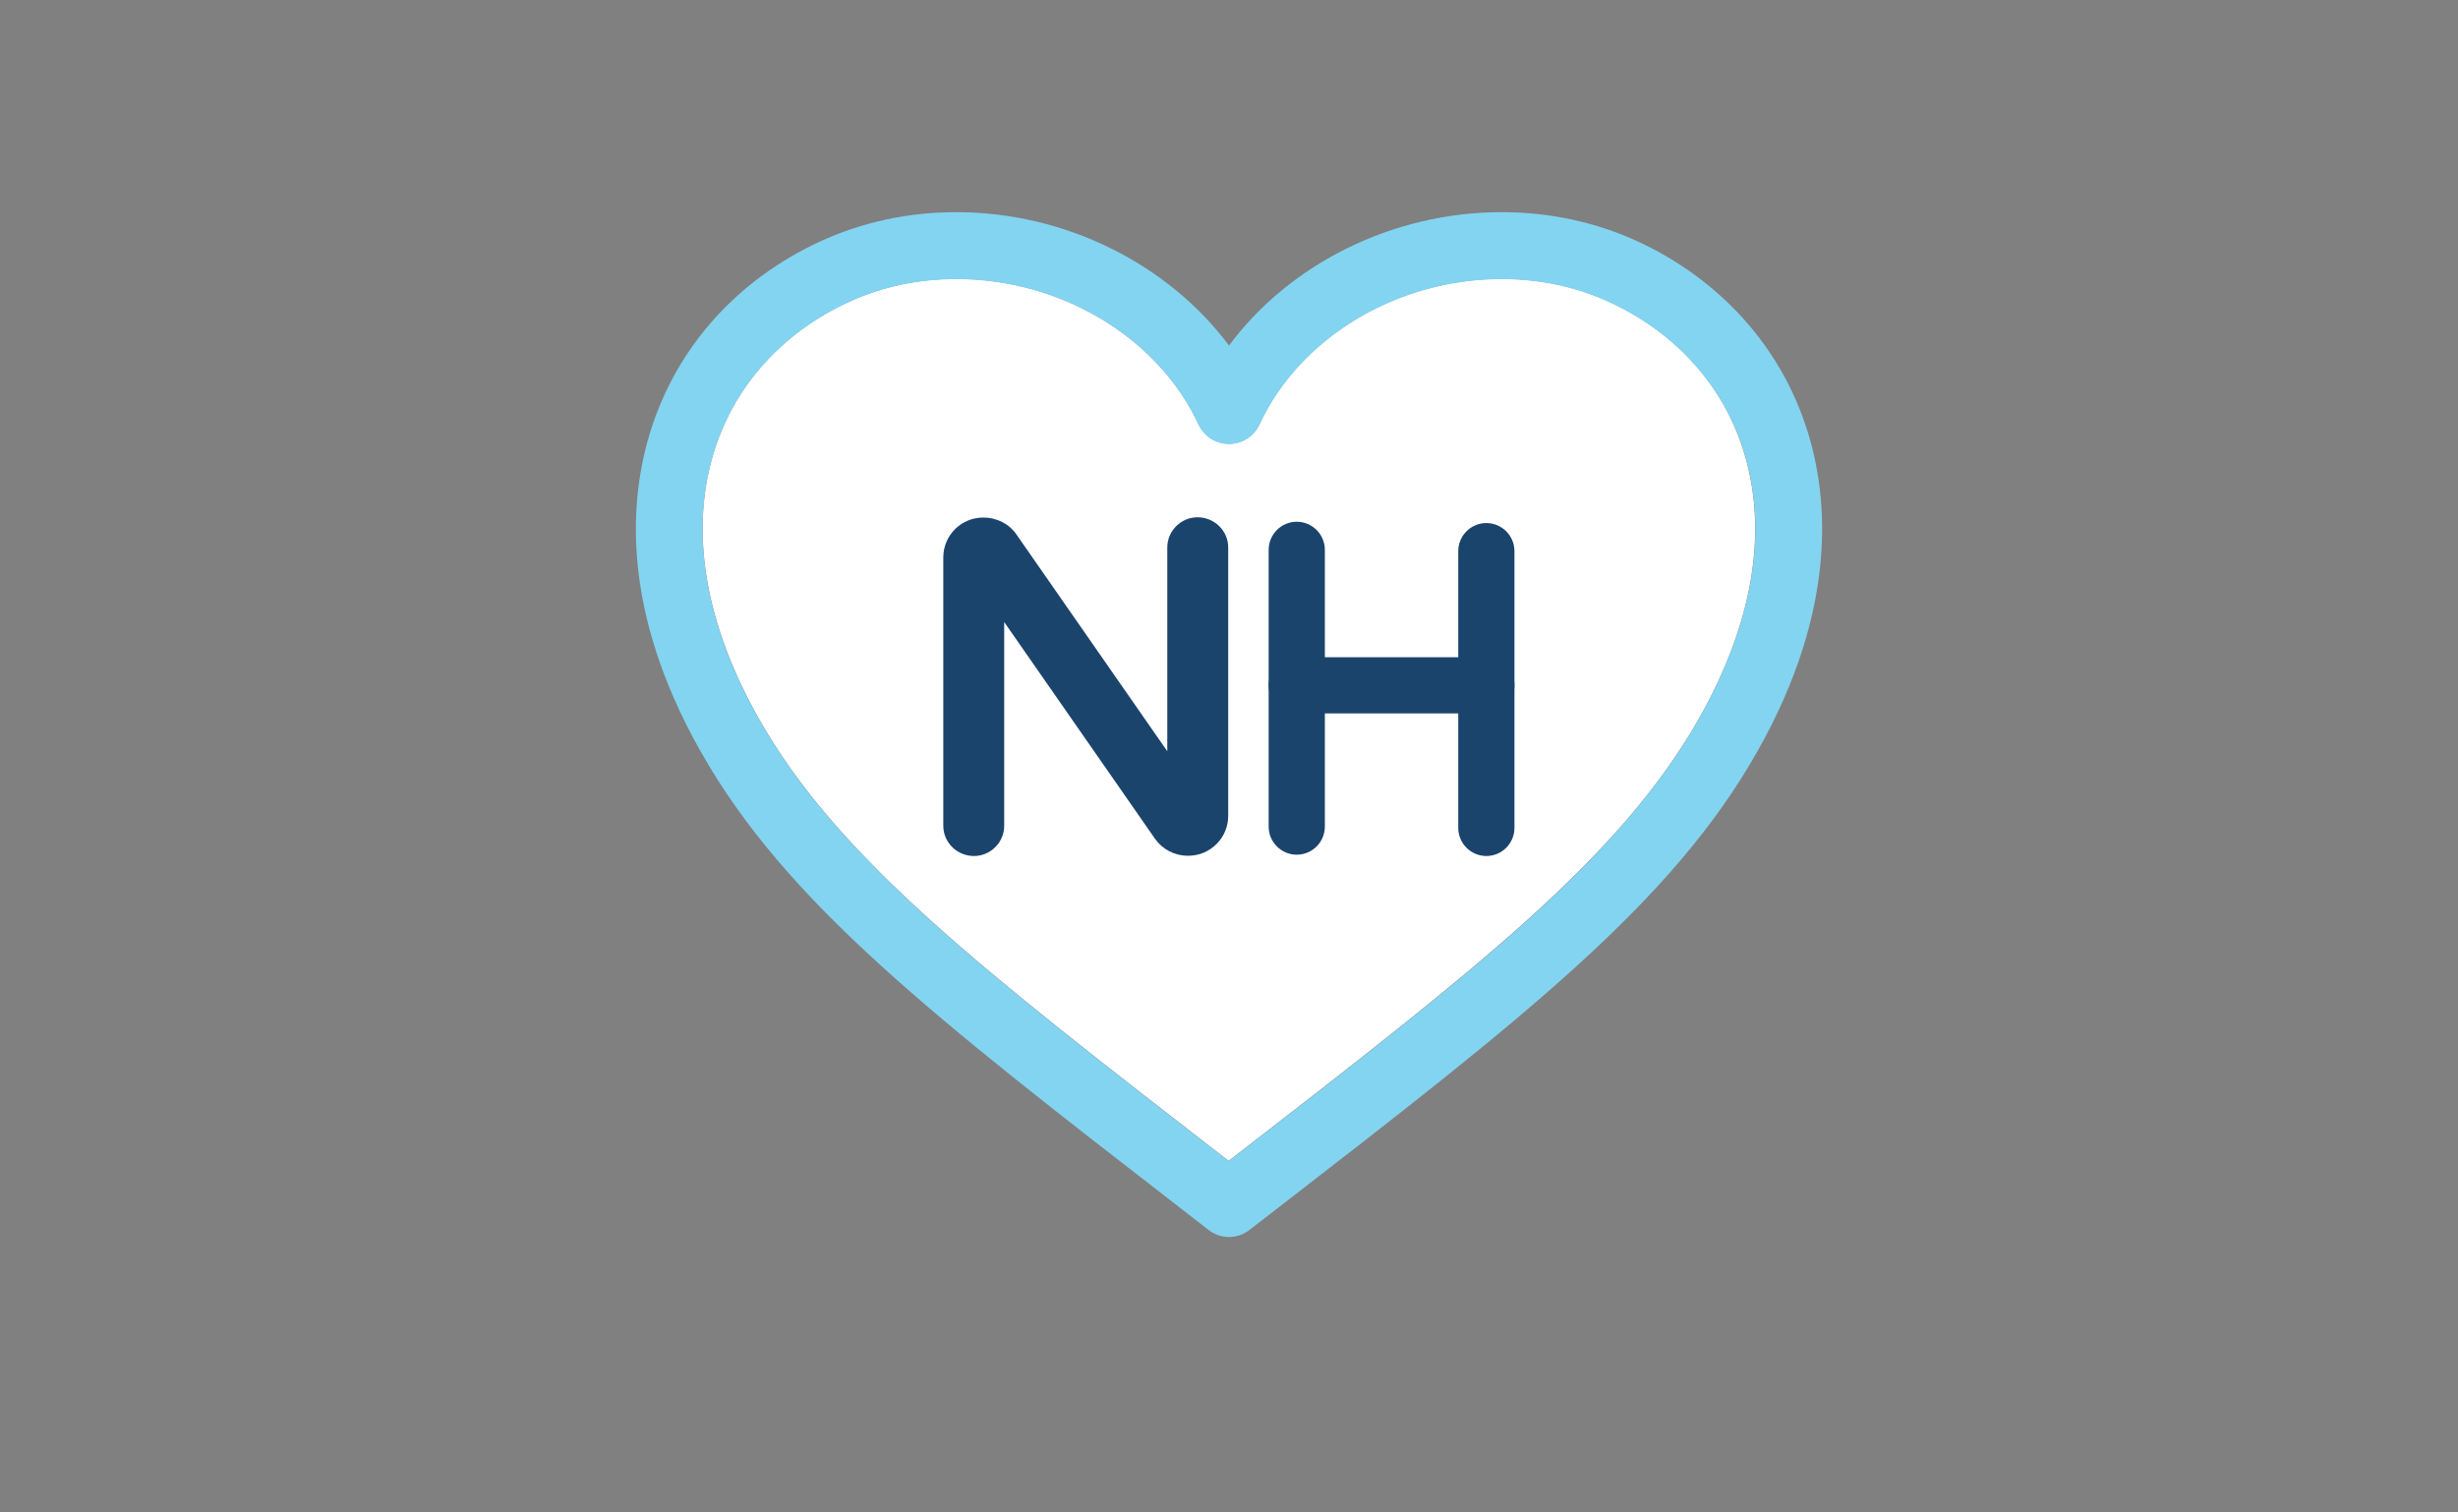 <?xml version="1.0" encoding="utf-8"?>
<!-- Generator: Adobe Illustrator 17.1.0, SVG Export Plug-In . SVG Version: 6.00 Build 0)  -->
<!DOCTYPE svg PUBLIC "-//W3C//DTD SVG 1.1//EN" "http://www.w3.org/Graphics/SVG/1.1/DTD/svg11.dtd">
<svg version="1.1" id="Layer_1" xmlns="http://www.w3.org/2000/svg" xmlns:xlink="http://www.w3.org/1999/xlink" x="0px" y="0px"
	 viewBox="0 0 936 576" enable-background="new 0 0 936 576" xml:space="preserve">
<rect x="0" y="0" width="936" height="576" fill="#808080" stroke="none"/>
<path fill="#FFFFFF" d="M613.1,115.1c-12.7-5.9-26.6-8.9-41.3-8.9c-39.8,0-76.9,22.2-92.2,55.4c-2.1,4.5-6.6,7.4-11.6,7.4
	s-9.5-2.9-11.6-7.4c-15.4-33.1-52.4-55.4-92.2-55.4c-14.7,0-28.6,3-41.3,8.9c-24.8,11.5-42.8,31.4-50.7,55.9
	c-9.8,30.4-4,65.9,16.6,102.4c30,53.3,85.2,96,176.6,166.8l2.5,1.9l2.3-1.8c91.6-70.9,146.8-113.6,176.9-166.9
	c20.7-36.6,26.4-72,16.6-102.4C655.9,146.5,637.9,126.6,613.1,115.1z"/>
<path fill="#83D4F0" d="M623.8,92c-16.1-7.4-33.6-11.2-52-11.2c-41.5,0-80.7,19.7-103.8,50.8c-23.1-31-62.3-50.8-103.8-50.8
	c-18.4,0-35.9,3.8-52,11.2c-31.3,14.5-54.1,39.8-64.2,71.3c-8.4,26.1-11.9,68.5,18.7,122.7c32.6,57.8,89.3,101.7,183.2,174.4l10.3,8
	c2.3,1.8,5,2.7,7.8,2.7s5.5-0.9,7.8-2.7l10.1-7.8C580,387.8,636.7,343.8,669.3,286c30.6-54.2,27.1-96.7,18.7-122.7
	C677.9,131.9,655.1,106.6,623.8,92z M647.1,273.5c-30.1,53.3-85.3,96.1-176.9,166.9l-2.3,1.8l-2.5-1.9
	c-91.4-70.8-146.6-113.5-176.6-166.8c-20.7-36.5-26.4-72-16.6-102.4c7.9-24.6,25.9-44.4,50.7-55.9c12.7-5.9,26.6-8.9,41.3-8.9
	c39.8,0,76.9,22.2,92.2,55.4c2.1,4.5,6.6,7.4,11.6,7.4s9.5-2.9,11.6-7.4c15.4-33.1,52.4-55.4,92.2-55.4c14.7,0,28.6,3,41.3,8.9
	c24.8,11.5,42.8,31.4,50.7,55.9C673.6,201.5,667.8,236.9,647.1,273.5z"/>
<g>
	<g>
		<path fill="#1B446D" d="M445.7,289.7l-59.4-85.5c-2.6-3.8-7-6-11.6-6h-0.2c-7.8,0-14.1,6.3-14.1,14.1v102.2
			c0,5.7,4.6,10.4,10.4,10.4h0.2c5.7,0,10.4-4.6,10.4-10.4v-81.2l59.4,85.5c2.6,3.8,7,6,11.6,6h0.2c7.8,0,14.1-6.3,14.1-14.1V208.5
			c0-5.7-4.6-10.4-10.4-10.4H456c-5.7,0-10.4,4.6-10.4,10.4V289.7z"/>
		<path fill="#1B446D" d="M452.5,325.9h-0.2c-5,0-9.6-2.4-12.5-6.5l-57.4-82.5v77.6c0,6.3-5.2,11.5-11.5,11.5
			c-6.5,0-11.7-5.2-11.7-11.5V212.3c0-8.4,6.8-15.2,15.2-15.2c5.2,0,9.9,2.4,12.7,6.5l57.4,82.5v-77.6c0-6.3,5.2-11.5,11.5-11.5
			c6.5,0,11.7,5.2,11.7,11.5v102.2C467.7,319.1,460.9,325.9,452.5,325.9z M380.2,229.7l61.5,88.4c2.4,3.5,6.4,5.6,10.6,5.6h0.2
			c7.1,0,13-5.8,13-13V208.5c0-5.1-4.1-9.2-9.2-9.2c-5.3,0-9.4,4.1-9.4,9.2v84.8l-61.5-88.4c-2.4-3.5-6.4-5.6-10.6-5.6
			c-7.4,0-13.2,5.8-13.2,13v102.2c0,5.1,4.1,9.2,9.2,9.2c5.3,0,9.4-4.1,9.4-9.2V229.7z"/>
	</g>
	<g>
		<g>
			<path fill="#1B446D" d="M493.8,325.5c-5.9,0-10.7-4.8-10.7-10.7V209.4c0-5.9,4.8-10.7,10.7-10.7s10.7,4.8,10.7,10.7v105.4
				C504.5,320.7,499.7,325.5,493.8,325.5z"/>
		</g>
		<g>
			<path fill="#1B446D" d="M566,326c-5.9,0-10.7-4.8-10.7-10.7V209.9c0-5.9,4.8-10.7,10.7-10.7s10.7,4.8,10.7,10.7v105.4
				C576.7,321.2,571.9,326,566,326z"/>
		</g>
		<g>
			<path fill="#1B446D" d="M566,271.7h-72.2c-5.9,0-10.7-4.8-10.7-10.7s4.8-10.7,10.7-10.7H566c5.9,0,10.7,4.8,10.7,10.7
				S571.9,271.7,566,271.7z"/>
		</g>
	</g>
</g>
</svg>
